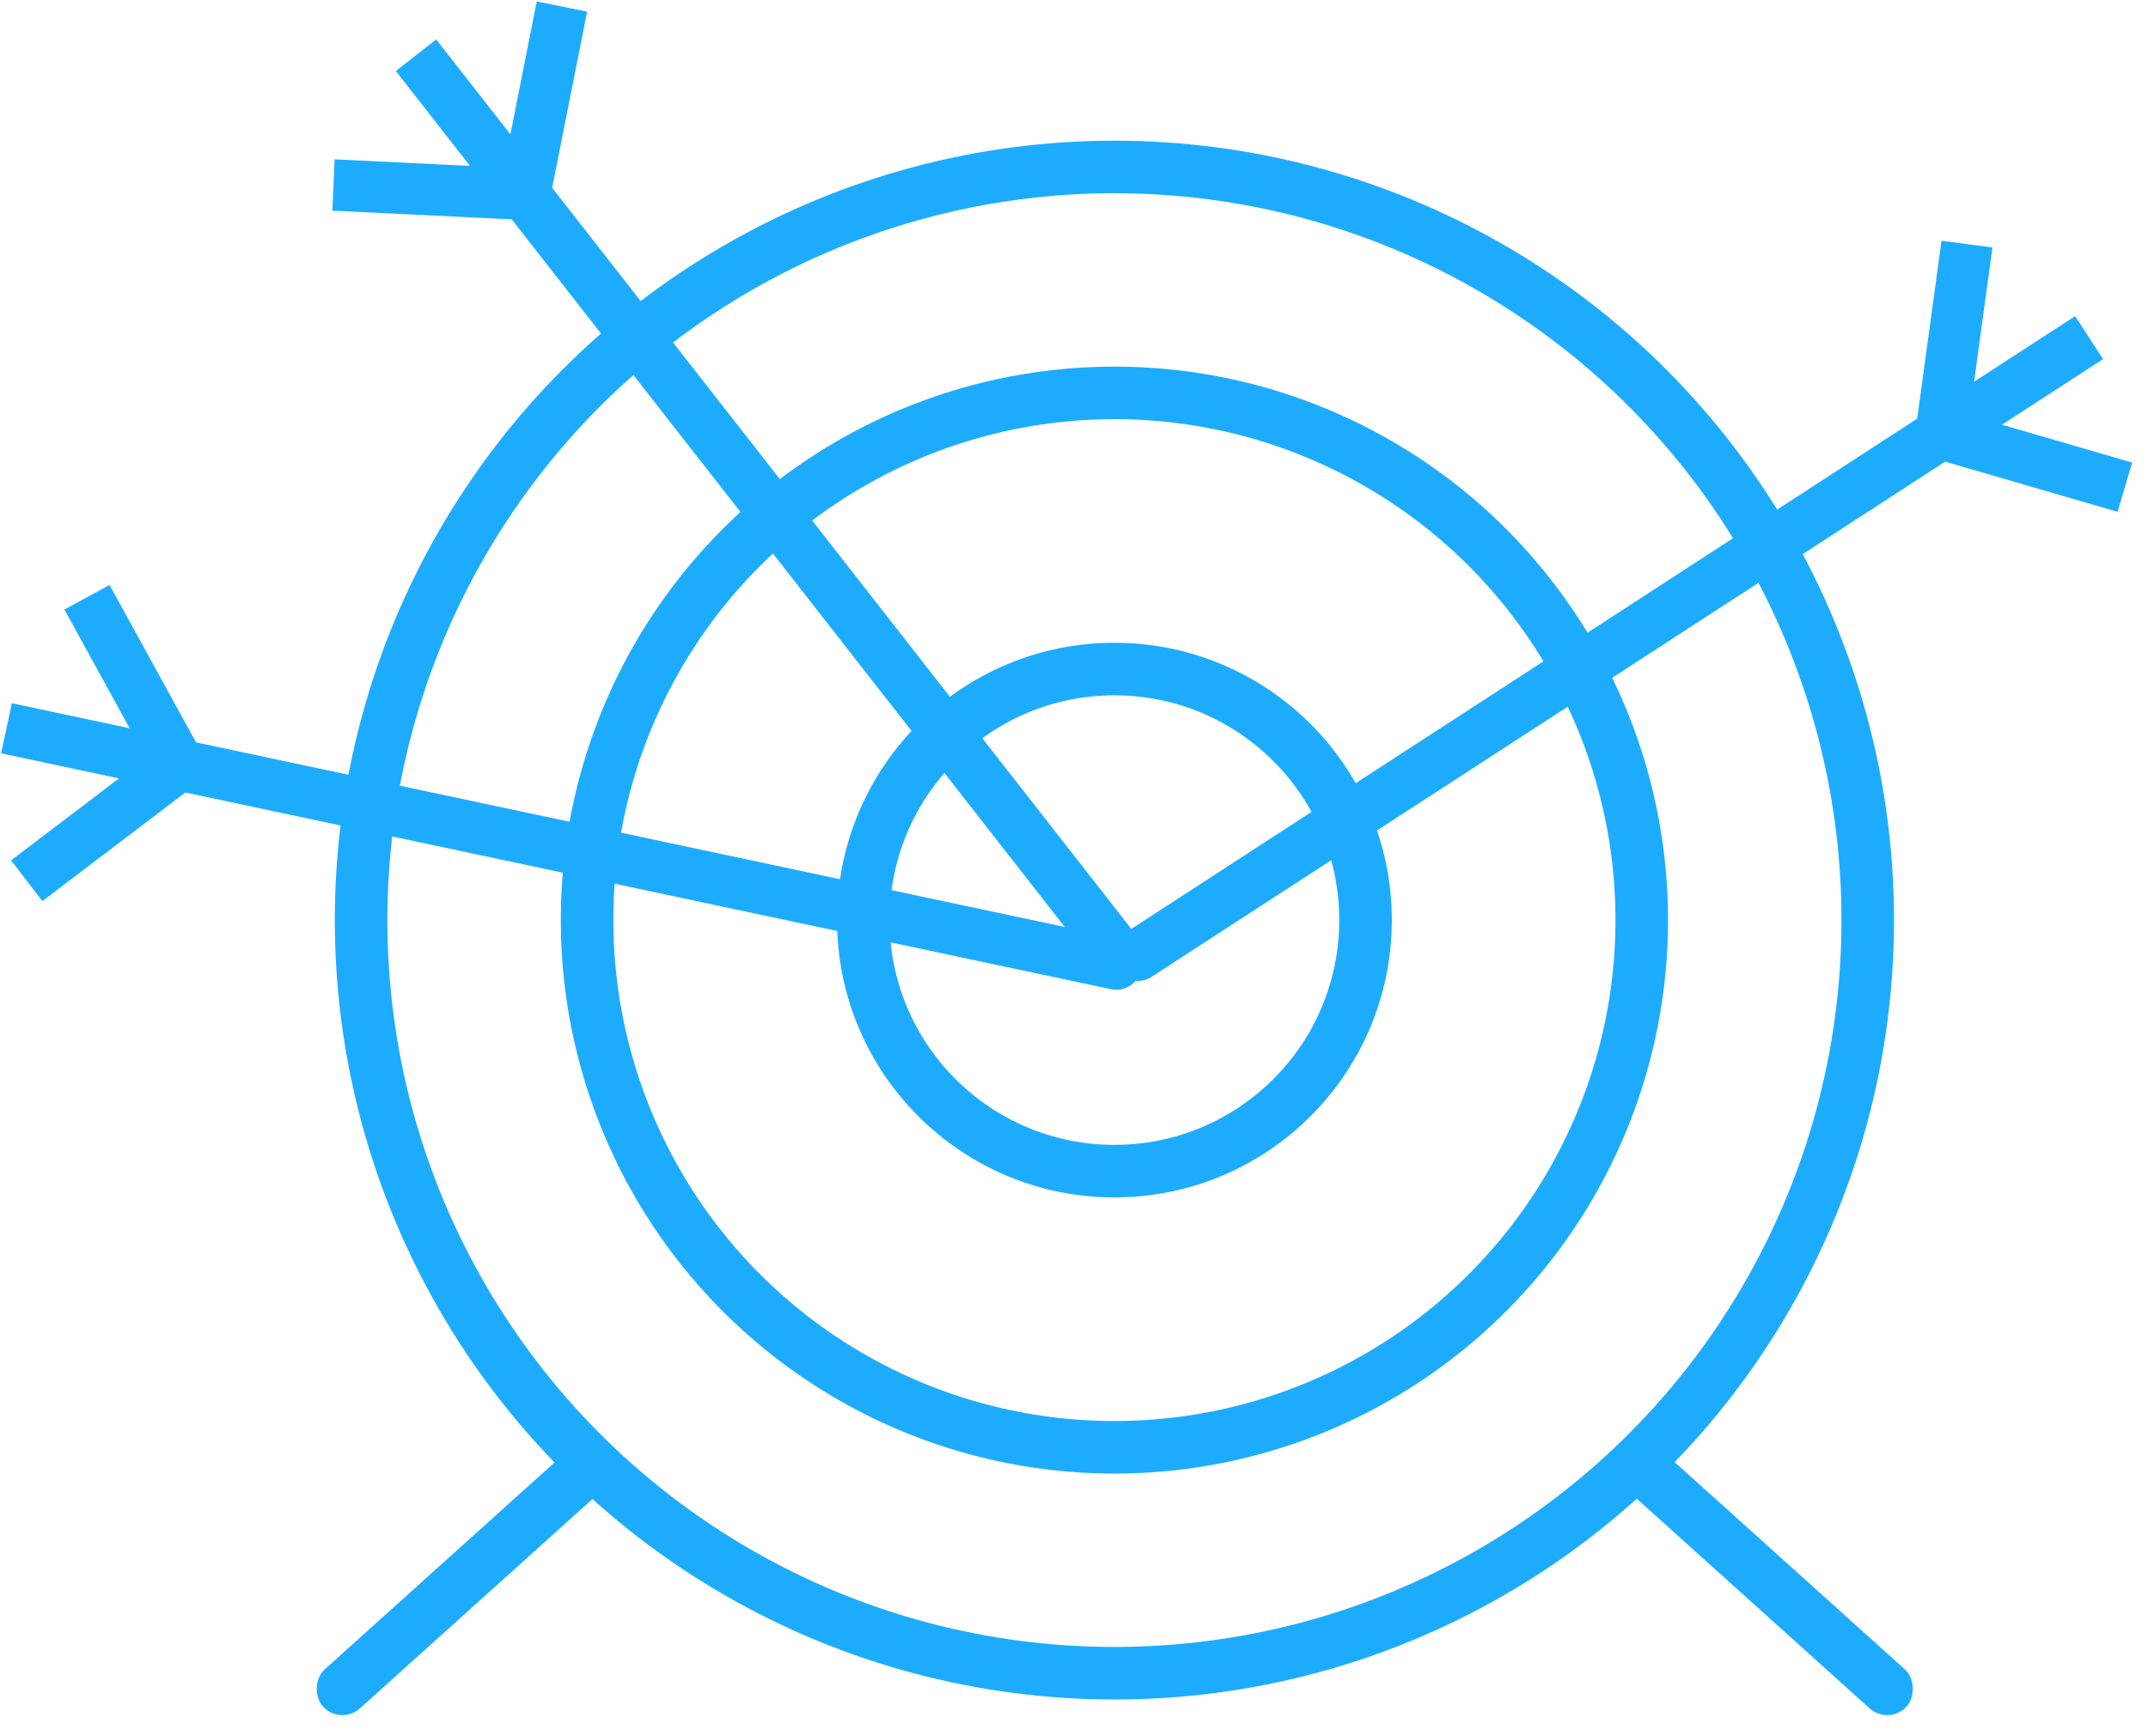 <?xml version="1.0" encoding="UTF-8"?>
<svg width="94px" height="76px" viewBox="0 0 94 76" version="1.1" xmlns="http://www.w3.org/2000/svg" xmlns:xlink="http://www.w3.org/1999/xlink">
    <!-- Generator: Sketch 41 (35326) - http://www.bohemiancoding.com/sketch -->
    <title>Group 15</title>
    <desc>Created with Sketch.</desc>
    <defs></defs>
    <g id="Page-1" stroke="none" stroke-width="1" fill="none" fill-rule="evenodd">
        <g id="创建自定义事件" transform="translate(-894, -536)">
            <g id="Group-15" transform="translate(892, 531)">
                <ellipse id="Oval-16" stroke="#1DACFD" stroke-width="2.3" cx="50.769" cy="45.275" rx="10.989" ry="10.989"></ellipse>
                <ellipse id="Oval-16-Copy" stroke="#1DACFD" stroke-width="2.3" cx="50.769" cy="45.275" rx="23.077" ry="23.077"></ellipse>
                <ellipse id="Oval-16-Copy-2" stroke="#1DACFD" stroke-width="2.3" cx="50.769" cy="45.275" rx="32.967" ry="32.967"></ellipse>
                <rect id="Rectangle-99" fill="#1DACFD" transform="translate(79.285, 74.15) rotate(42) translate(-79.285, -74.15) " x="71" y="73" width="16.571" height="2.3" rx="1.15"></rect>
                <rect id="Rectangle-99-Copy" fill="#1DACFD" transform="translate(22.285, 74.15) scale(-1, 1) rotate(42) translate(-22.285, -74.15) " x="14" y="73" width="16.571" height="2.3" rx="1.15"></rect>
                <path d="M73.254,13.492 L73.254,8.22 L71.011,8.22 L71.011,13.492 L66.52,9.618 L65.059,11.327 L71.011,16.461 L71.011,57.869 C71.011,58.486 71.513,58.989 72.133,58.989 C72.756,58.989 73.254,58.488 73.254,57.869 L73.254,16.461 L79.207,11.327 L77.746,9.618 L73.254,13.492 Z" id="Combined-Shape-Copy-4" fill="#1DACFD" transform="translate(72.133, 33.604) rotate(57) translate(-72.133, -33.604) "></path>
                <g id="Group-48" transform="translate(31.264, 27.868) rotate(8) translate(-31.264, -27.868) translate(3.187, 4.022)" fill="#1DACFD">
                    <path d="M33.662,2.655 L33.662,-2.617 L31.419,-2.617 L31.419,2.655 L26.927,-1.219 L25.466,0.49 L31.419,5.624 L31.419,47.032 C31.419,47.649 31.921,48.152 32.54,48.152 C33.164,48.152 33.662,47.651 33.662,47.032 L33.662,5.624 L39.614,0.49 L38.153,-1.219 L33.662,2.655 Z" id="Combined-Shape-Copy-5" transform="translate(32.54, 22.767) rotate(-46) translate(-32.54, -22.767) "></path>
                    <path d="M27.078,18.461 L27.078,13.189 L24.835,13.189 L24.835,18.461 L20.343,14.588 L18.883,16.297 L24.835,21.431 L24.835,62.839 C24.835,63.456 25.337,63.959 25.956,63.959 C26.58,63.959 27.078,63.457 27.078,62.839 L27.078,21.431 L33.03,16.297 L31.569,14.588 L27.078,18.461 Z" id="Combined-Shape-Copy-6" transform="translate(25.956, 38.574) rotate(-86) translate(-25.956, -38.574) "></path>
                </g>
            </g>
        </g>
    </g>
</svg>